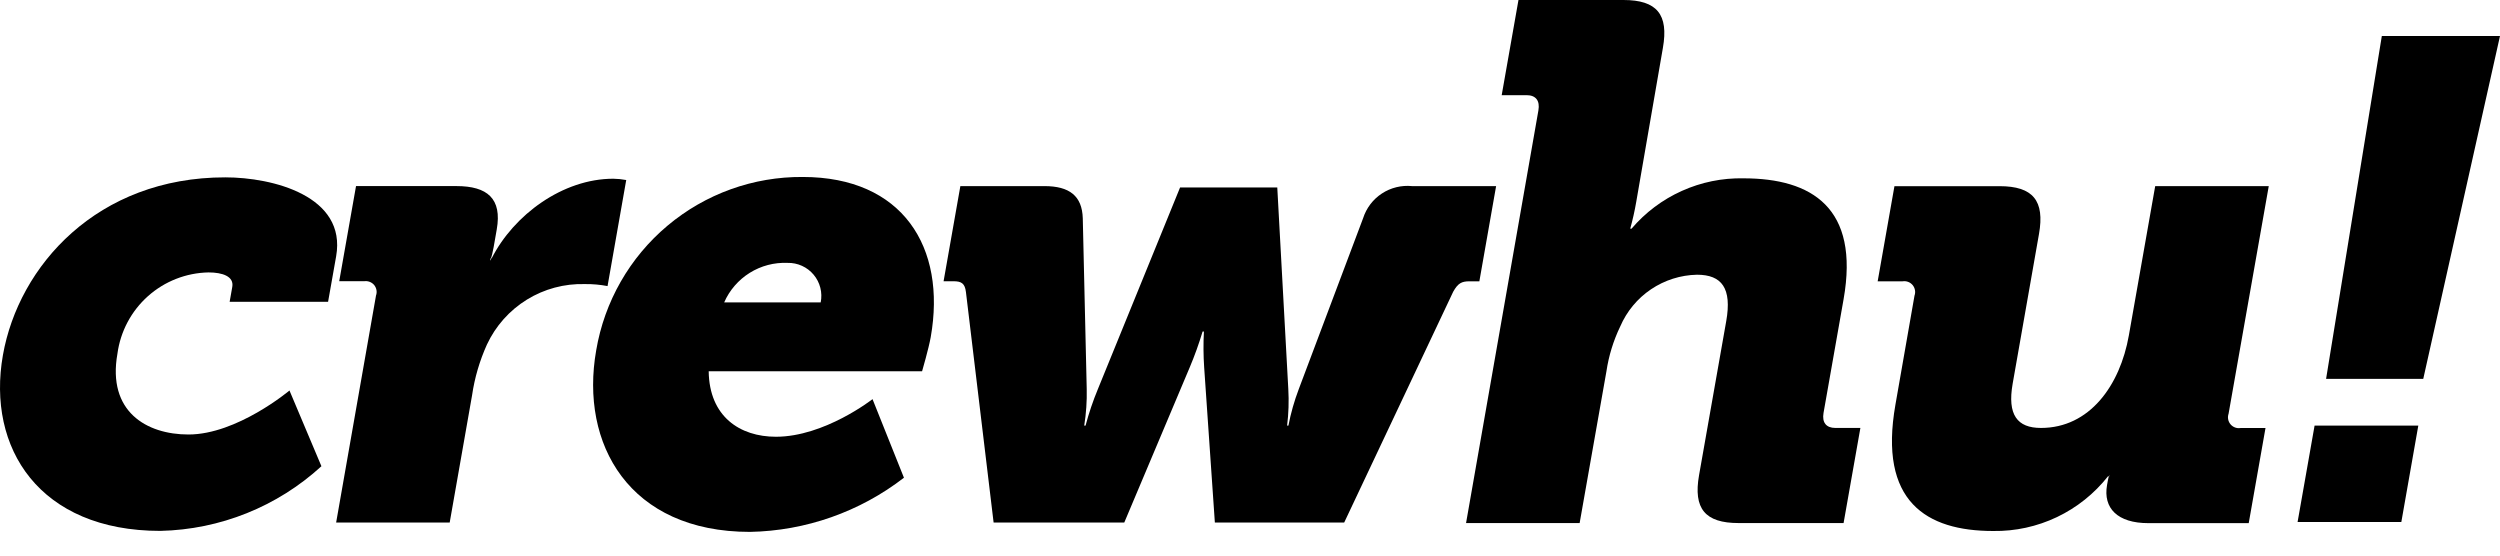 <svg width="90" height="20" viewBox="0 0 90 20" fill="none" xmlns="http://www.w3.org/2000/svg">
<path fill-rule="evenodd" clip-rule="evenodd" d="M0.105 12.783C-0.486 16.132 1.422 19.112 5.771 19.112C7.923 19.065 9.984 18.238 11.571 16.784L10.421 14.058C10.421 14.058 8.535 15.642 6.785 15.642C5.272 15.642 3.859 14.815 4.227 12.736C4.334 11.936 4.723 11.201 5.325 10.663C5.927 10.126 6.702 9.822 7.509 9.807C8.006 9.807 8.429 9.949 8.362 10.328L8.267 10.865H11.811L12.101 9.227C12.484 7.054 9.814 6.385 8.112 6.385C3.503 6.382 0.672 9.568 0.105 12.783Z" fill="black"/>
<path fill-rule="evenodd" clip-rule="evenodd" d="M12.101 18.811H16.189L16.994 14.234C17.086 13.602 17.267 12.985 17.53 12.403C17.841 11.736 18.341 11.174 18.967 10.787C19.594 10.4 20.32 10.206 21.056 10.227C21.33 10.223 21.603 10.248 21.872 10.299L22.544 6.481C22.391 6.452 22.236 6.436 22.08 6.434C20.26 6.434 18.494 7.735 17.698 9.304H17.65C17.615 9.51 17.703 9.274 17.771 8.897L17.883 8.259C18.079 7.149 17.543 6.699 16.432 6.699H12.817L12.212 10.124H13.11C13.177 10.114 13.245 10.122 13.308 10.146C13.371 10.17 13.427 10.21 13.47 10.261C13.512 10.313 13.541 10.376 13.553 10.442C13.565 10.509 13.559 10.577 13.536 10.64L12.101 18.811Z" fill="black"/>
<path fill-rule="evenodd" clip-rule="evenodd" d="M26.07 10.887C26.262 10.447 26.584 10.076 26.991 9.822C27.399 9.568 27.874 9.443 28.354 9.464C28.532 9.46 28.709 9.496 28.871 9.57C29.033 9.643 29.177 9.753 29.291 9.889C29.406 10.026 29.488 10.187 29.532 10.36C29.576 10.532 29.58 10.713 29.545 10.887H26.07ZM21.463 12.612C20.869 15.986 22.65 19.148 27 19.148C29.009 19.11 30.952 18.426 32.542 17.198L31.411 14.369C31.411 14.369 29.683 15.723 27.934 15.723C26.634 15.723 25.534 14.996 25.513 13.366H33.195C33.195 13.366 33.435 12.54 33.506 12.137C34.08 8.892 32.49 6.371 28.898 6.371C27.119 6.358 25.394 6.979 24.032 8.123C22.669 9.266 21.759 10.858 21.463 12.612Z" fill="black"/>
<path fill-rule="evenodd" clip-rule="evenodd" d="M35.77 18.811H40.474L42.83 13.225C43.008 12.803 43.163 12.372 43.294 11.934H43.341C43.318 12.364 43.321 12.795 43.35 13.225L43.735 18.811H48.391L52.315 10.502C52.486 10.197 52.618 10.127 52.901 10.127H53.257L53.86 6.7H50.834C50.452 6.662 50.068 6.756 49.747 6.967C49.426 7.177 49.188 7.492 49.071 7.858L46.757 14.005C46.595 14.432 46.469 14.873 46.383 15.322H46.336C46.39 14.885 46.404 14.444 46.379 14.005L45.982 6.748H42.483L39.525 14.005C39.347 14.433 39.199 14.873 39.08 15.322H39.032C39.102 14.886 39.132 14.446 39.122 14.005L38.98 7.858C38.957 7.053 38.499 6.7 37.6 6.7H34.573L33.969 10.125H34.324C34.608 10.125 34.736 10.198 34.774 10.516L35.77 18.811Z" fill="black"/>
<path fill-rule="evenodd" clip-rule="evenodd" d="M52.778 18.83H56.867L57.831 13.371C57.914 12.809 58.082 12.264 58.328 11.753C58.562 11.21 58.946 10.745 59.436 10.415C59.926 10.085 60.501 9.902 61.092 9.89C61.989 9.89 62.352 10.38 62.145 11.557L61.166 17.107C60.954 18.31 61.381 18.83 62.587 18.83H66.369L66.974 15.406H66.074C65.742 15.406 65.588 15.21 65.647 14.866L66.369 10.773C66.951 7.48 65.223 6.42 62.766 6.42C62.001 6.404 61.243 6.559 60.546 6.873C59.849 7.186 59.23 7.651 58.735 8.233H58.688C58.777 7.912 58.85 7.587 58.906 7.259L59.864 1.724C60.077 0.519 59.648 0 58.443 0H54.665L54.061 3.426H54.958C55.29 3.426 55.444 3.625 55.382 3.977L52.778 18.83Z" fill="black"/>
<path fill-rule="evenodd" clip-rule="evenodd" d="M68.236 14.564C67.62 18.055 69.346 19.116 71.757 19.116C72.55 19.128 73.335 18.956 74.051 18.615C74.767 18.274 75.395 17.772 75.886 17.149H75.933C75.956 17.016 75.904 17.18 75.883 17.299L75.853 17.464C75.708 18.291 76.227 18.833 77.338 18.833H80.954L81.558 15.409H80.658C80.592 15.419 80.523 15.413 80.46 15.389C80.397 15.365 80.34 15.325 80.297 15.273C80.254 15.221 80.225 15.159 80.213 15.092C80.201 15.025 80.207 14.957 80.229 14.893L81.675 6.701H77.587L76.639 12.074C76.32 13.881 75.224 15.406 73.475 15.406C72.622 15.406 72.258 14.937 72.456 13.811L73.403 8.427C73.617 7.223 73.188 6.702 71.982 6.702H68.2L67.596 10.127H68.496C68.562 10.117 68.631 10.124 68.694 10.148C68.757 10.172 68.812 10.212 68.856 10.264C68.898 10.316 68.927 10.378 68.939 10.445C68.951 10.511 68.945 10.58 68.922 10.643L68.236 14.564Z" fill="black"/>
<path fill-rule="evenodd" clip-rule="evenodd" d="M82.713 18.793H86.448L87.059 15.322H83.325L82.713 18.793ZM83.739 13.64H87.237L90 1.295H85.746L83.739 13.64Z" fill="black"/>
</svg>
